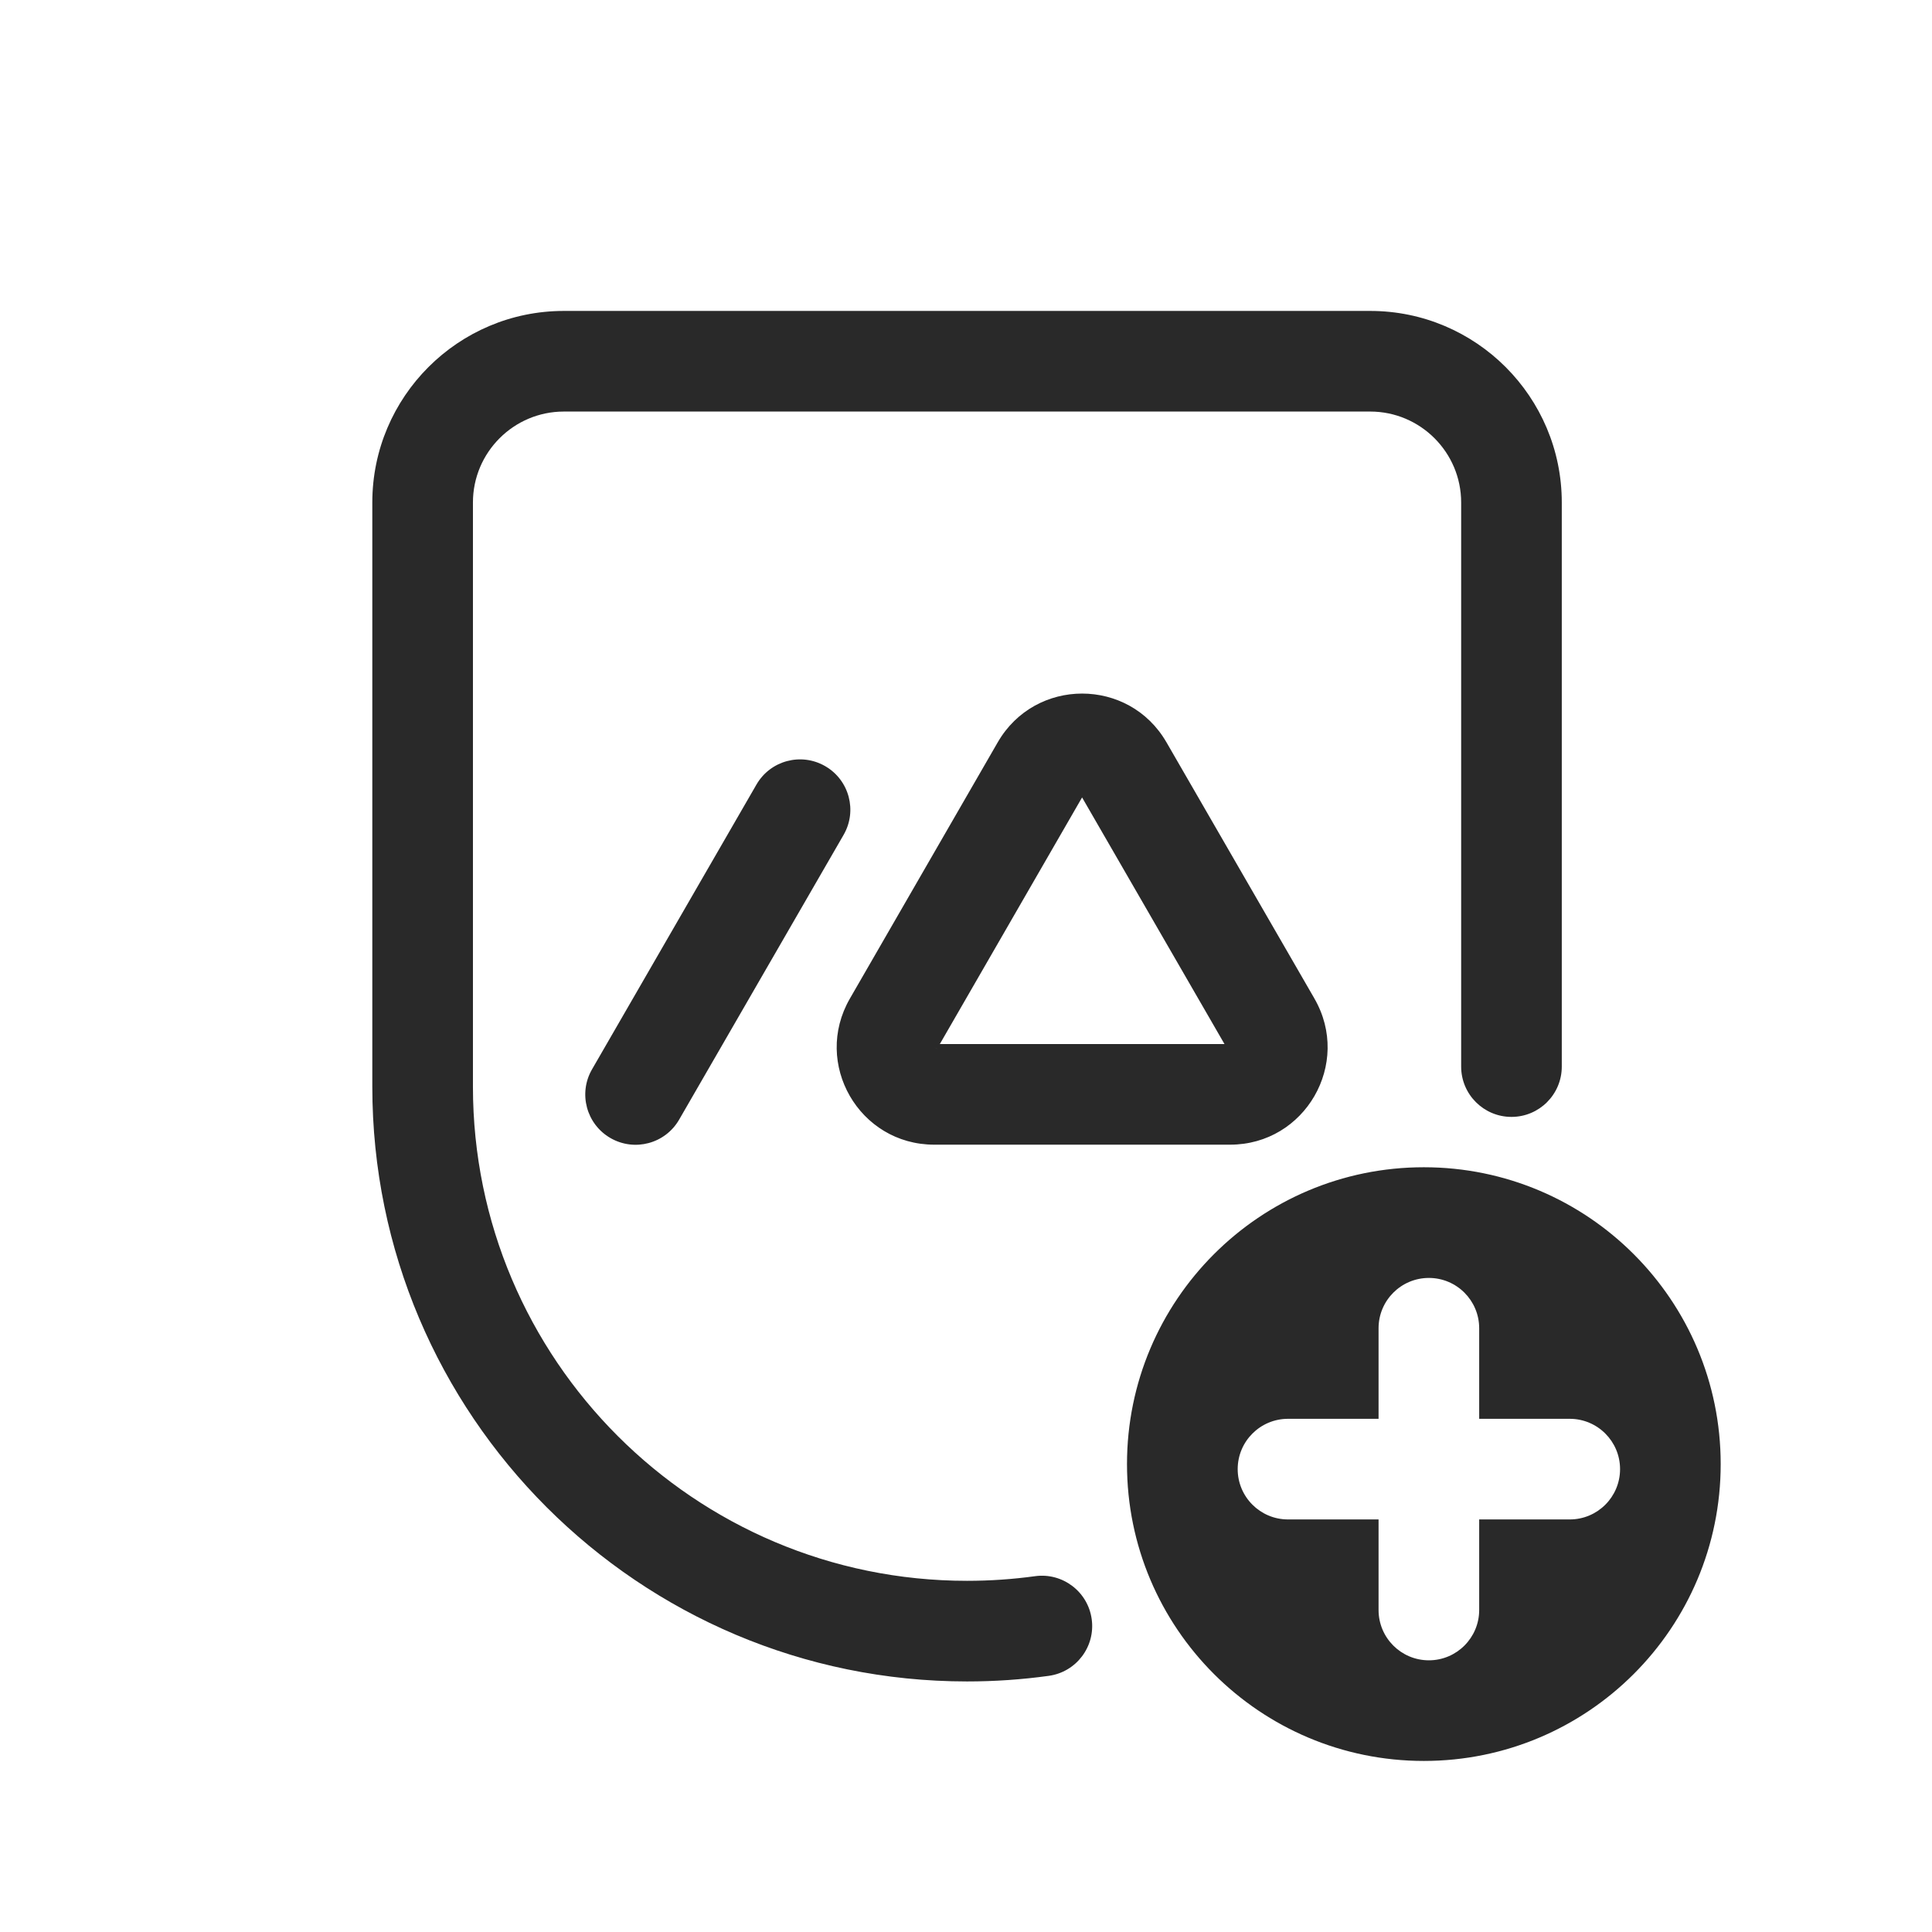 <svg width="48" height="48" viewBox="0 0 48 48" xmlns="http://www.w3.org/2000/svg">
<path fill-rule="evenodd" d="M11.75 12.484C11.75 11.238 12.764 10.225 14.009 10.225H34.043C35.288 10.225 36.302 11.238 36.302 12.484V26.499C36.302 27.189 36.862 27.749 37.552 27.749C38.243 27.749 38.802 27.189 38.802 26.499V12.484C38.802 9.858 36.669 7.725 34.043 7.725H14.009C11.383 7.725 9.25 9.858 9.25 12.484V26.999C9.25 35.156 15.873 41.775 24.026 41.775C24.714 41.775 25.391 41.728 26.055 41.636C26.739 41.542 27.218 40.911 27.123 40.227C27.029 39.544 26.398 39.066 25.715 39.16C25.163 39.236 24.599 39.275 24.026 39.275C17.253 39.275 11.75 33.775 11.75 26.999V12.484ZM28.981 18.443L28.98 18.442C28.049 16.828 25.72 16.828 24.788 18.443L24.788 18.443L21.115 24.81L21.115 24.81C20.185 26.422 21.344 28.439 23.21 28.439H30.562C32.427 28.439 33.587 26.422 32.657 24.81L32.657 24.809L28.981 18.443ZM30.422 25.939L26.884 19.812L23.35 25.939H30.422ZM23.28 26.059L23.281 26.059L23.21 26.018L22.198 25.434L23.21 26.018L23.28 26.059ZM20.502 19.035C21.1 19.38 21.304 20.145 20.959 20.742L16.873 27.817C16.528 28.415 15.764 28.619 15.166 28.274C14.568 27.929 14.363 27.164 14.709 26.567L18.794 19.492C19.139 18.894 19.904 18.689 20.502 19.035ZM35.375 43.75C39.448 43.75 42.75 40.448 42.75 36.375C42.75 32.302 39.448 29 35.375 29C31.302 29 28 32.302 28 36.375C28 40.448 31.302 43.75 35.375 43.75ZM36.75 33C36.75 32.31 36.19 31.75 35.5 31.75C34.81 31.75 34.25 32.31 34.25 33V35.25H32C31.31 35.25 30.75 35.81 30.75 36.5C30.75 37.19 31.31 37.75 32 37.75H34.25V40C34.25 40.69 34.81 41.25 35.5 41.25C36.19 41.25 36.75 40.69 36.75 40V37.75H39C39.69 37.75 40.25 37.19 40.25 36.5C40.25 35.81 39.69 35.25 39 35.25H36.75V33Z" fill="#292929"/>
</svg>
